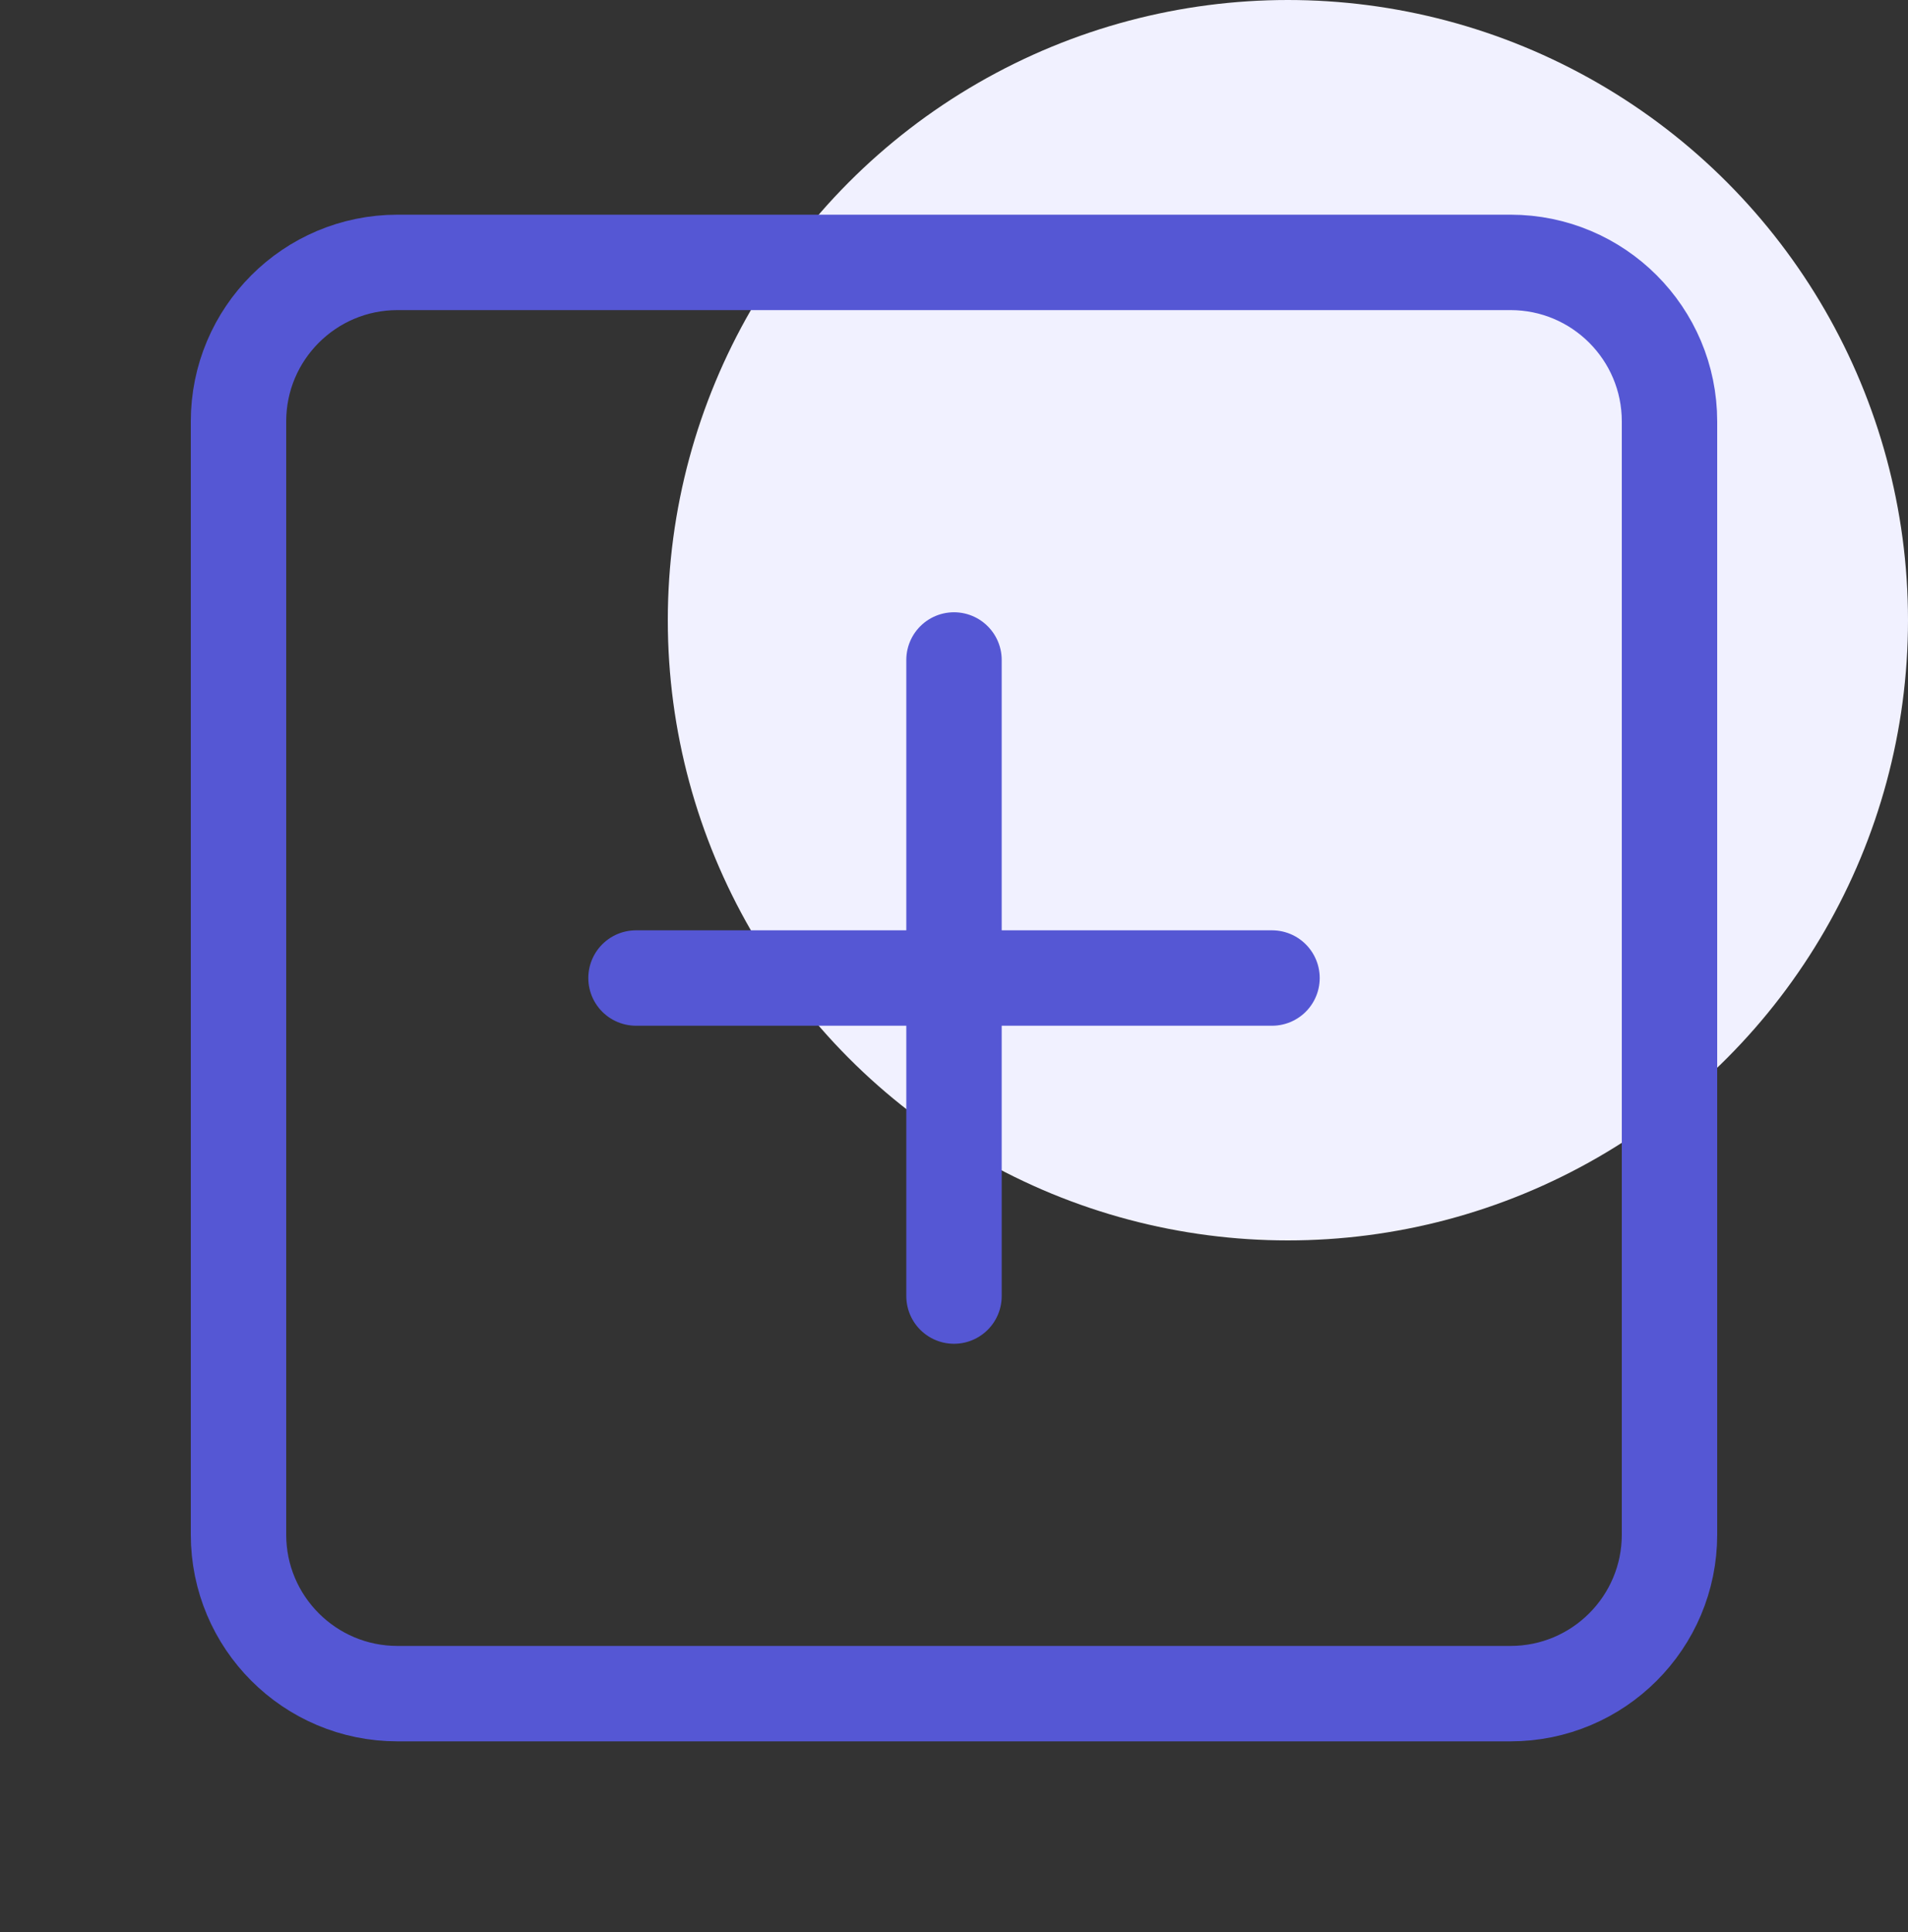 <svg width="80" height="81" viewBox="0 0 80 81" fill="none" xmlns="http://www.w3.org/2000/svg">
<rect x="0" y="0" width="80" height="81" fill="#333333" stroke="none"/>
<circle cx="54" cy="26" r="26" fill="#F1F1FF"/>
<path d="M63.333 11H16.667C12.985 11 10 13.985 10 17.667V64.333C10 68.015 12.985 71 16.667 71H63.333C67.015 71 70 68.015 70 64.333V17.667C70 13.985 67.015 11 63.333 11Z" stroke="#5557D4" stroke-width="4" stroke-linecap="round" stroke-linejoin="round"/>
<path d="M40 27.667V54.333" stroke="#5557D4" stroke-width="4" stroke-linecap="round" stroke-linejoin="round"/>
<path d="M26.667 41H53.334" stroke="#5557D4" stroke-width="4" stroke-linecap="round" stroke-linejoin="round"/>
</svg>
